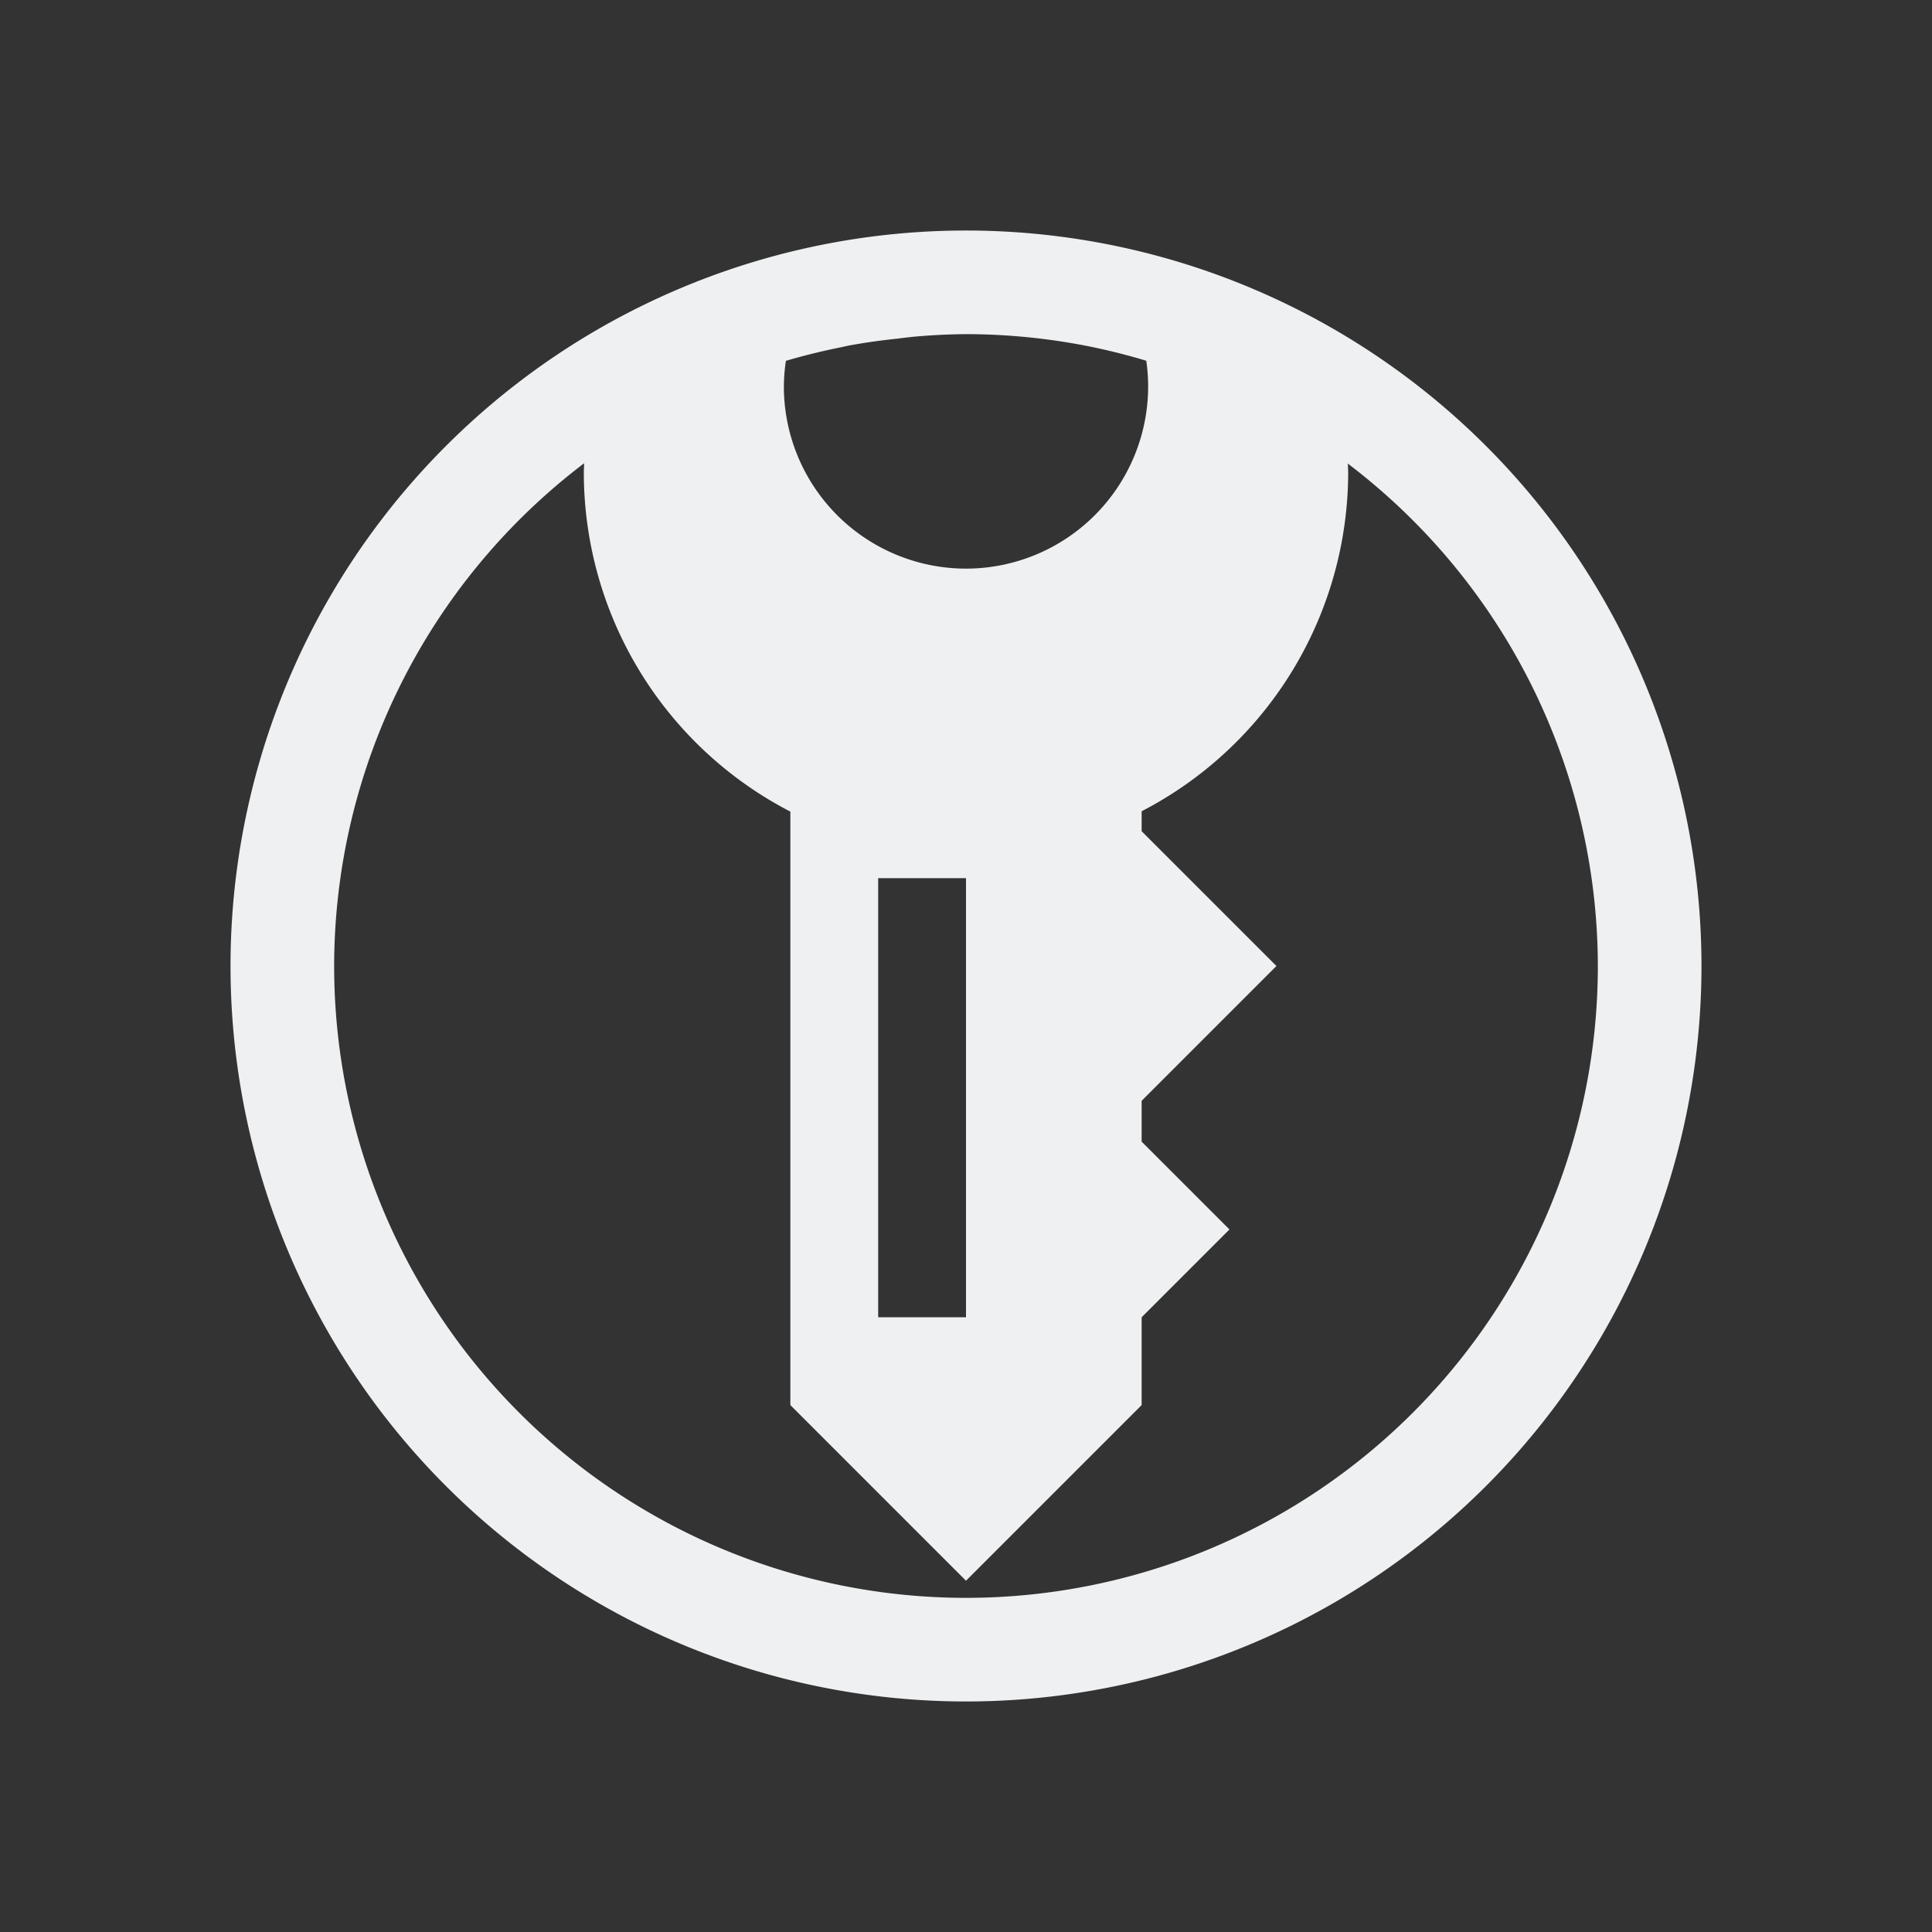 <svg version="1.1" viewBox="0 0 22 22" xmlns="http://www.w3.org/2000/svg">
    <rect x="0" y="0" width="22" height="22" fill="#333333" stroke="none"/>
    <defs>
        <style type="text/css" id="current-color-scheme">
            .ColorScheme-Text {
                color: #eff0f1;
            }
            .ColorScheme-NeutralText {
                color: #f67400;
            }
        </style>
    </defs>
    <path class="ColorScheme-Text" d="M 11,2.625 A 8.376,8.376 0 0 0 2.625,11 8.376,8.376 0 0 0 11,19.375 8.376,8.376 0 0 0 19.375,11 8.376,8.376 0 0 0 11,2.625 Z m 0,1.18 a 7.196,7.196 0 0 1 1.43,0.145 7.196,7.196 0 0 1 0.623,0.158 2.075,2.075 0 0 1 0.021,0.293 A 2.075,2.075 0 0 1 11,6.475 2.075,2.075 0 0 1 8.926,4.4 2.075,2.075 0 0 1 8.949,4.109 a 7.196,7.196 0 0 1 0.625,-0.154 7.196,7.196 0 0 1 0.096,-0.021 7.196,7.196 0 0 1 0.551,-0.078 7.196,7.196 0 0 1 0.176,-0.021 A 7.196,7.196 0 0 1 11,3.805 Z M 6.652,5.275 A 4.351,4.351 0 0 0 6.648,5.381 4.351,4.351 0 0 0 9,9.242 V 16 l 2,2 2,-2 v -1 l 1,-1 -1,-1 V 12.535 L 14.535,11 13,9.465 V 9.238 A 4.351,4.351 0 0 0 15.352,5.381 4.351,4.351 0 0 0 15.348,5.279 7.196,7.196 0 0 1 18.195,11 7.196,7.196 0 0 1 11,18.195 7.196,7.196 0 0 1 3.805,11 7.196,7.196 0 0 1 6.652,5.275 Z M 10,10 h 1 v 5 h -1 z" fill="currentColor"/>
</svg>
